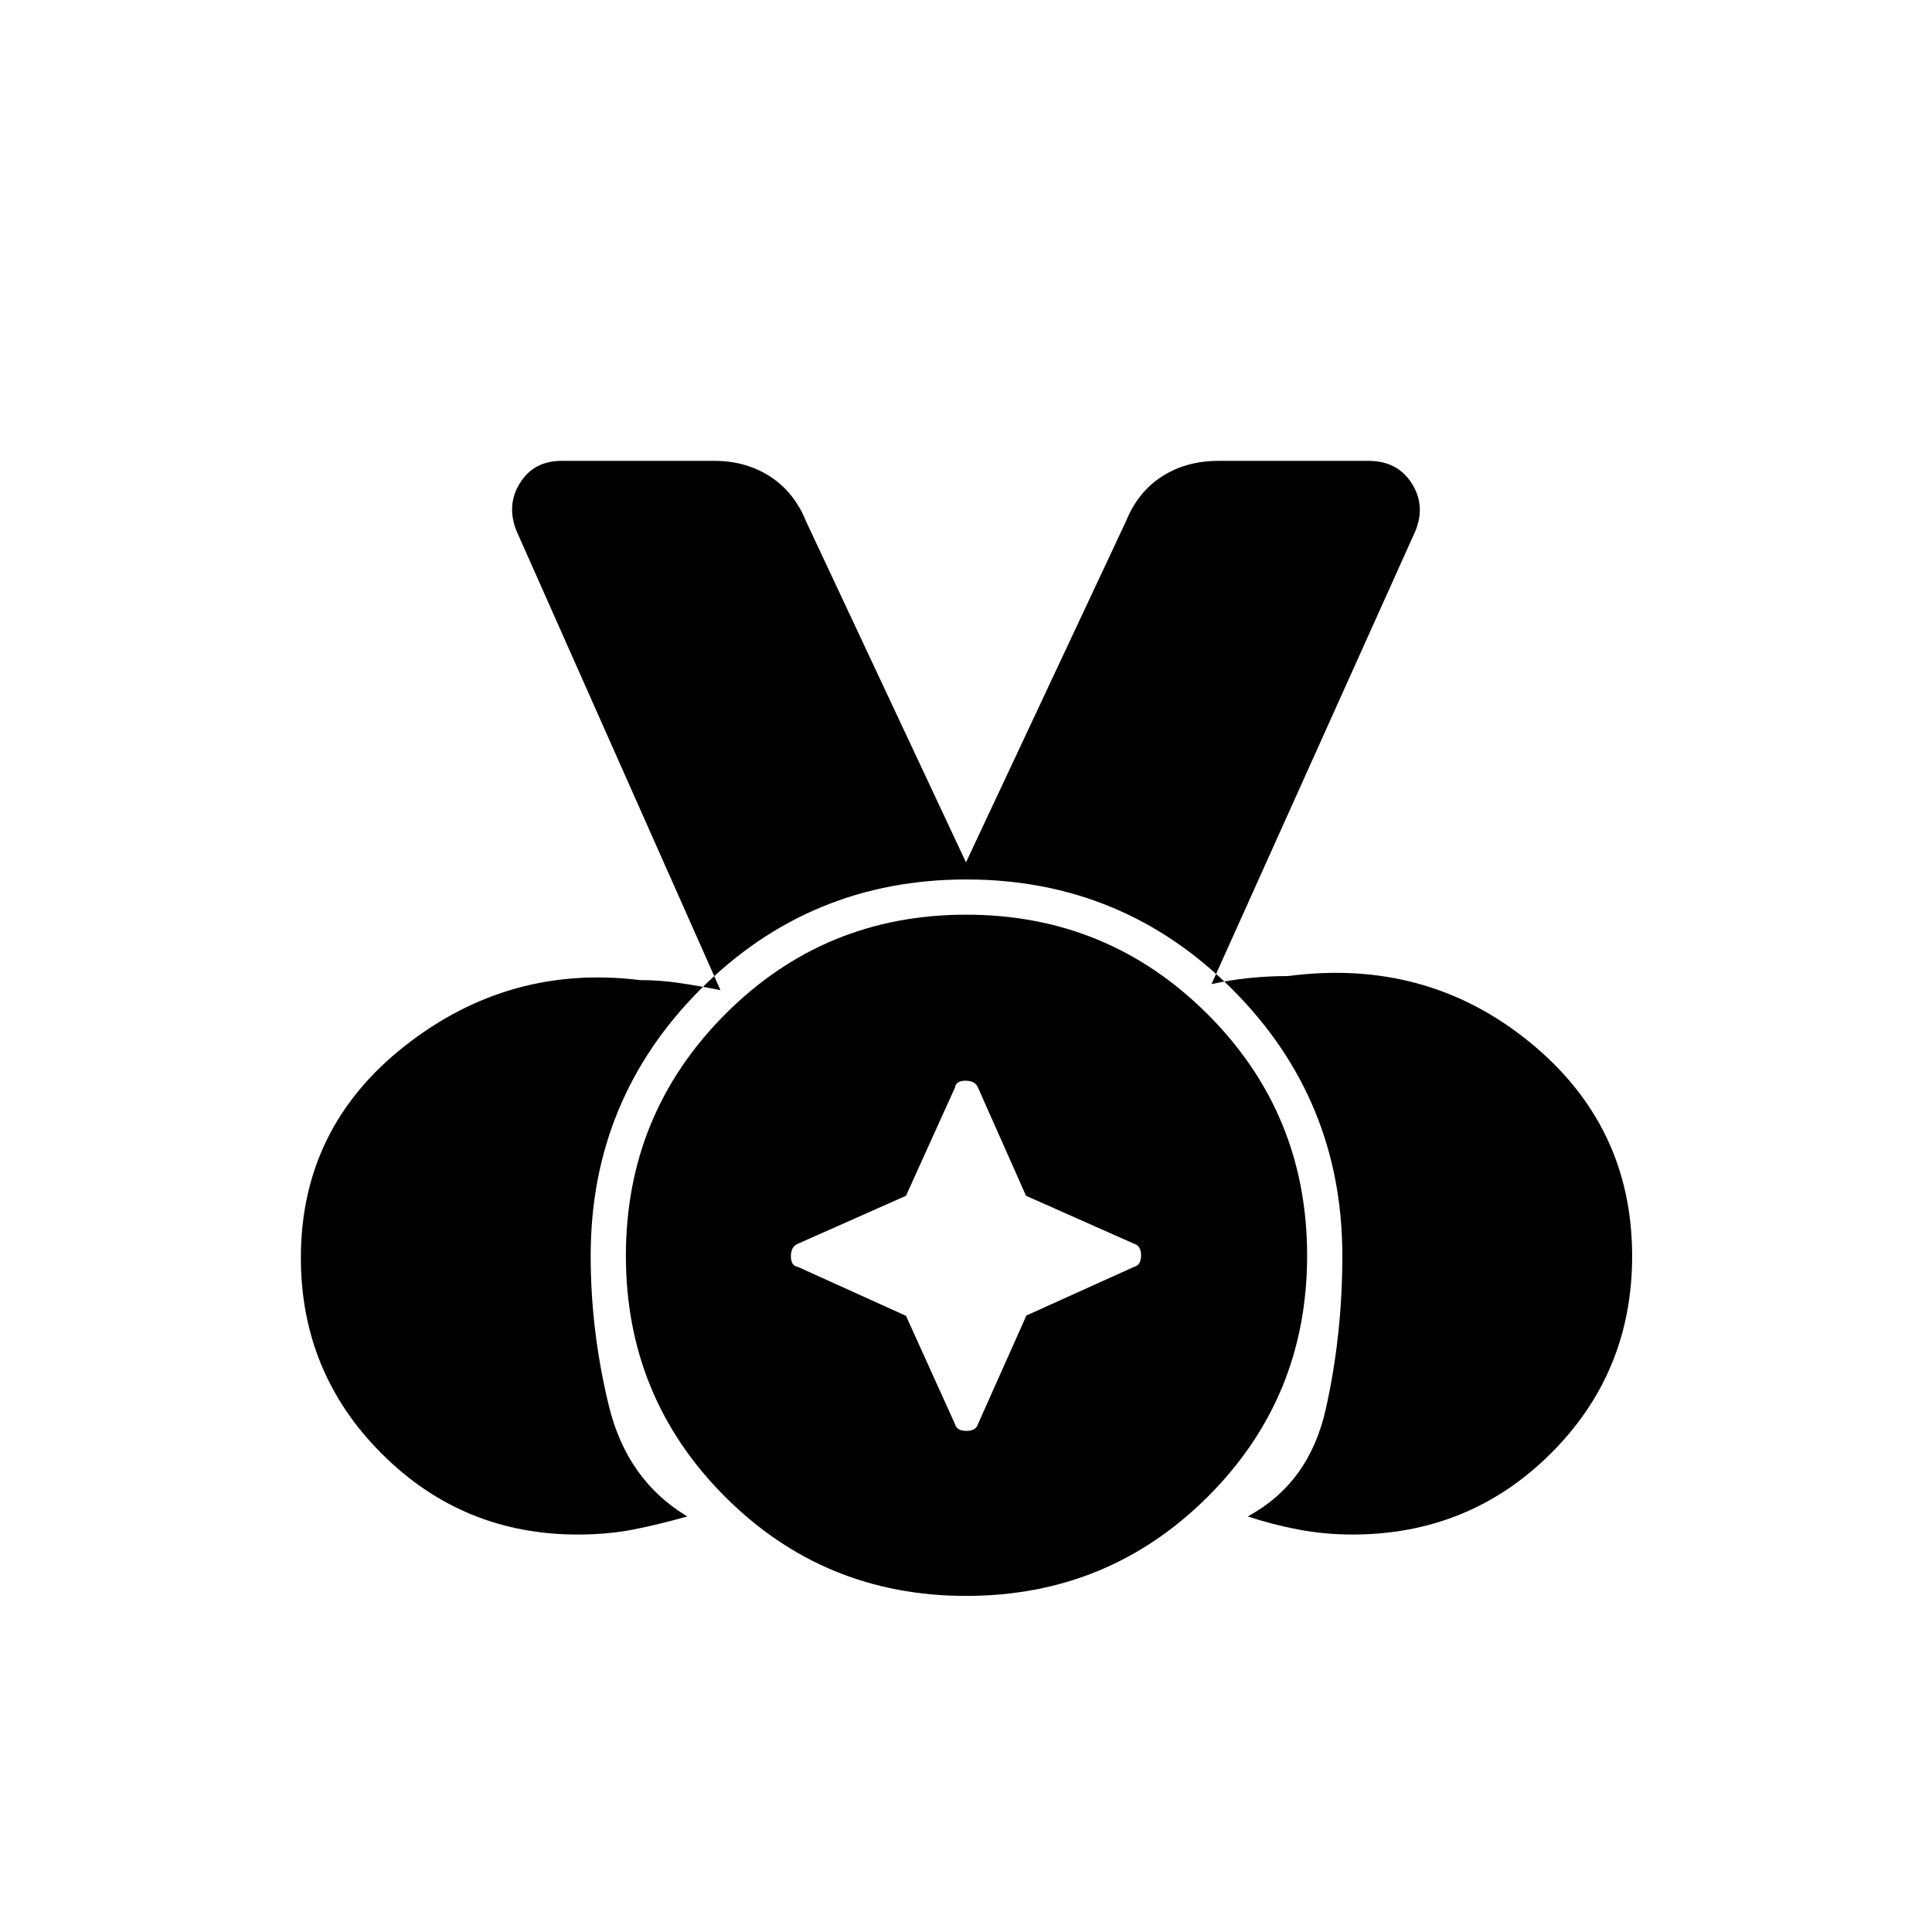 <svg xmlns="http://www.w3.org/2000/svg" height="20" viewBox="0 96 960 960" width="20"><path d="M287 858.5q-57.135 0-97.317-40.183Q149.5 778.135 149.5 721q0-64.704 51.75-105.352Q253 575 318 583q10 0 20 1.5t20 3.5L256.676 359.868Q251.5 347 258.375 336q6.875-11 20.625-11h76q15.618 0 27.626 7.75Q394.634 340.5 400.5 355L480 524.5 559.5 355q5.866-14.5 17.874-22.25T605.5 325H680q14.25 0 21.375 11t1.965 23.765L602 585q9-2 18.5-3t19.5-1q68.5-9 119.75 32.558T811 720.196q0 57.804-40.436 98.054Q730.127 858.5 672 858.5q-13.893 0-26.946-2.5Q632 853.5 620 849.5q30.5-16.5 38.75-53.234Q667 759.533 667 720q0-77.7-54.609-132.35Q557.782 533 480.141 533 402.5 533 348 587.65 293.5 642.3 293.5 720q0 37.315 9 74.407 9 37.093 39 55.093-14 4-26.75 6.5T287 858.5ZM480.088 889q-70.588 0-119.838-49.309T311 719.941Q311 649.5 360.309 600t119.75-49.5q70.441 0 119.941 49.412 49.5 49.411 49.5 120 0 70.588-49.412 119.838-49.411 49.25-120 49.25Zm-29.912-139.176 24.324 53.731q.9 3.445 5.7 3.445t5.8-3.5l24.014-53.831L563.5 725.5q3.5-.9 3.5-5.7t-3.5-5.8l-53.676-23.824L486 636.5q-1.4-3.5-6.2-3.5-4.8 0-5.3 3.445l-24.324 53.731L396.5 714q-3.5 1.4-3.5 6.2 0 4.8 3.445 5.3l53.731 24.324Z"/></svg>